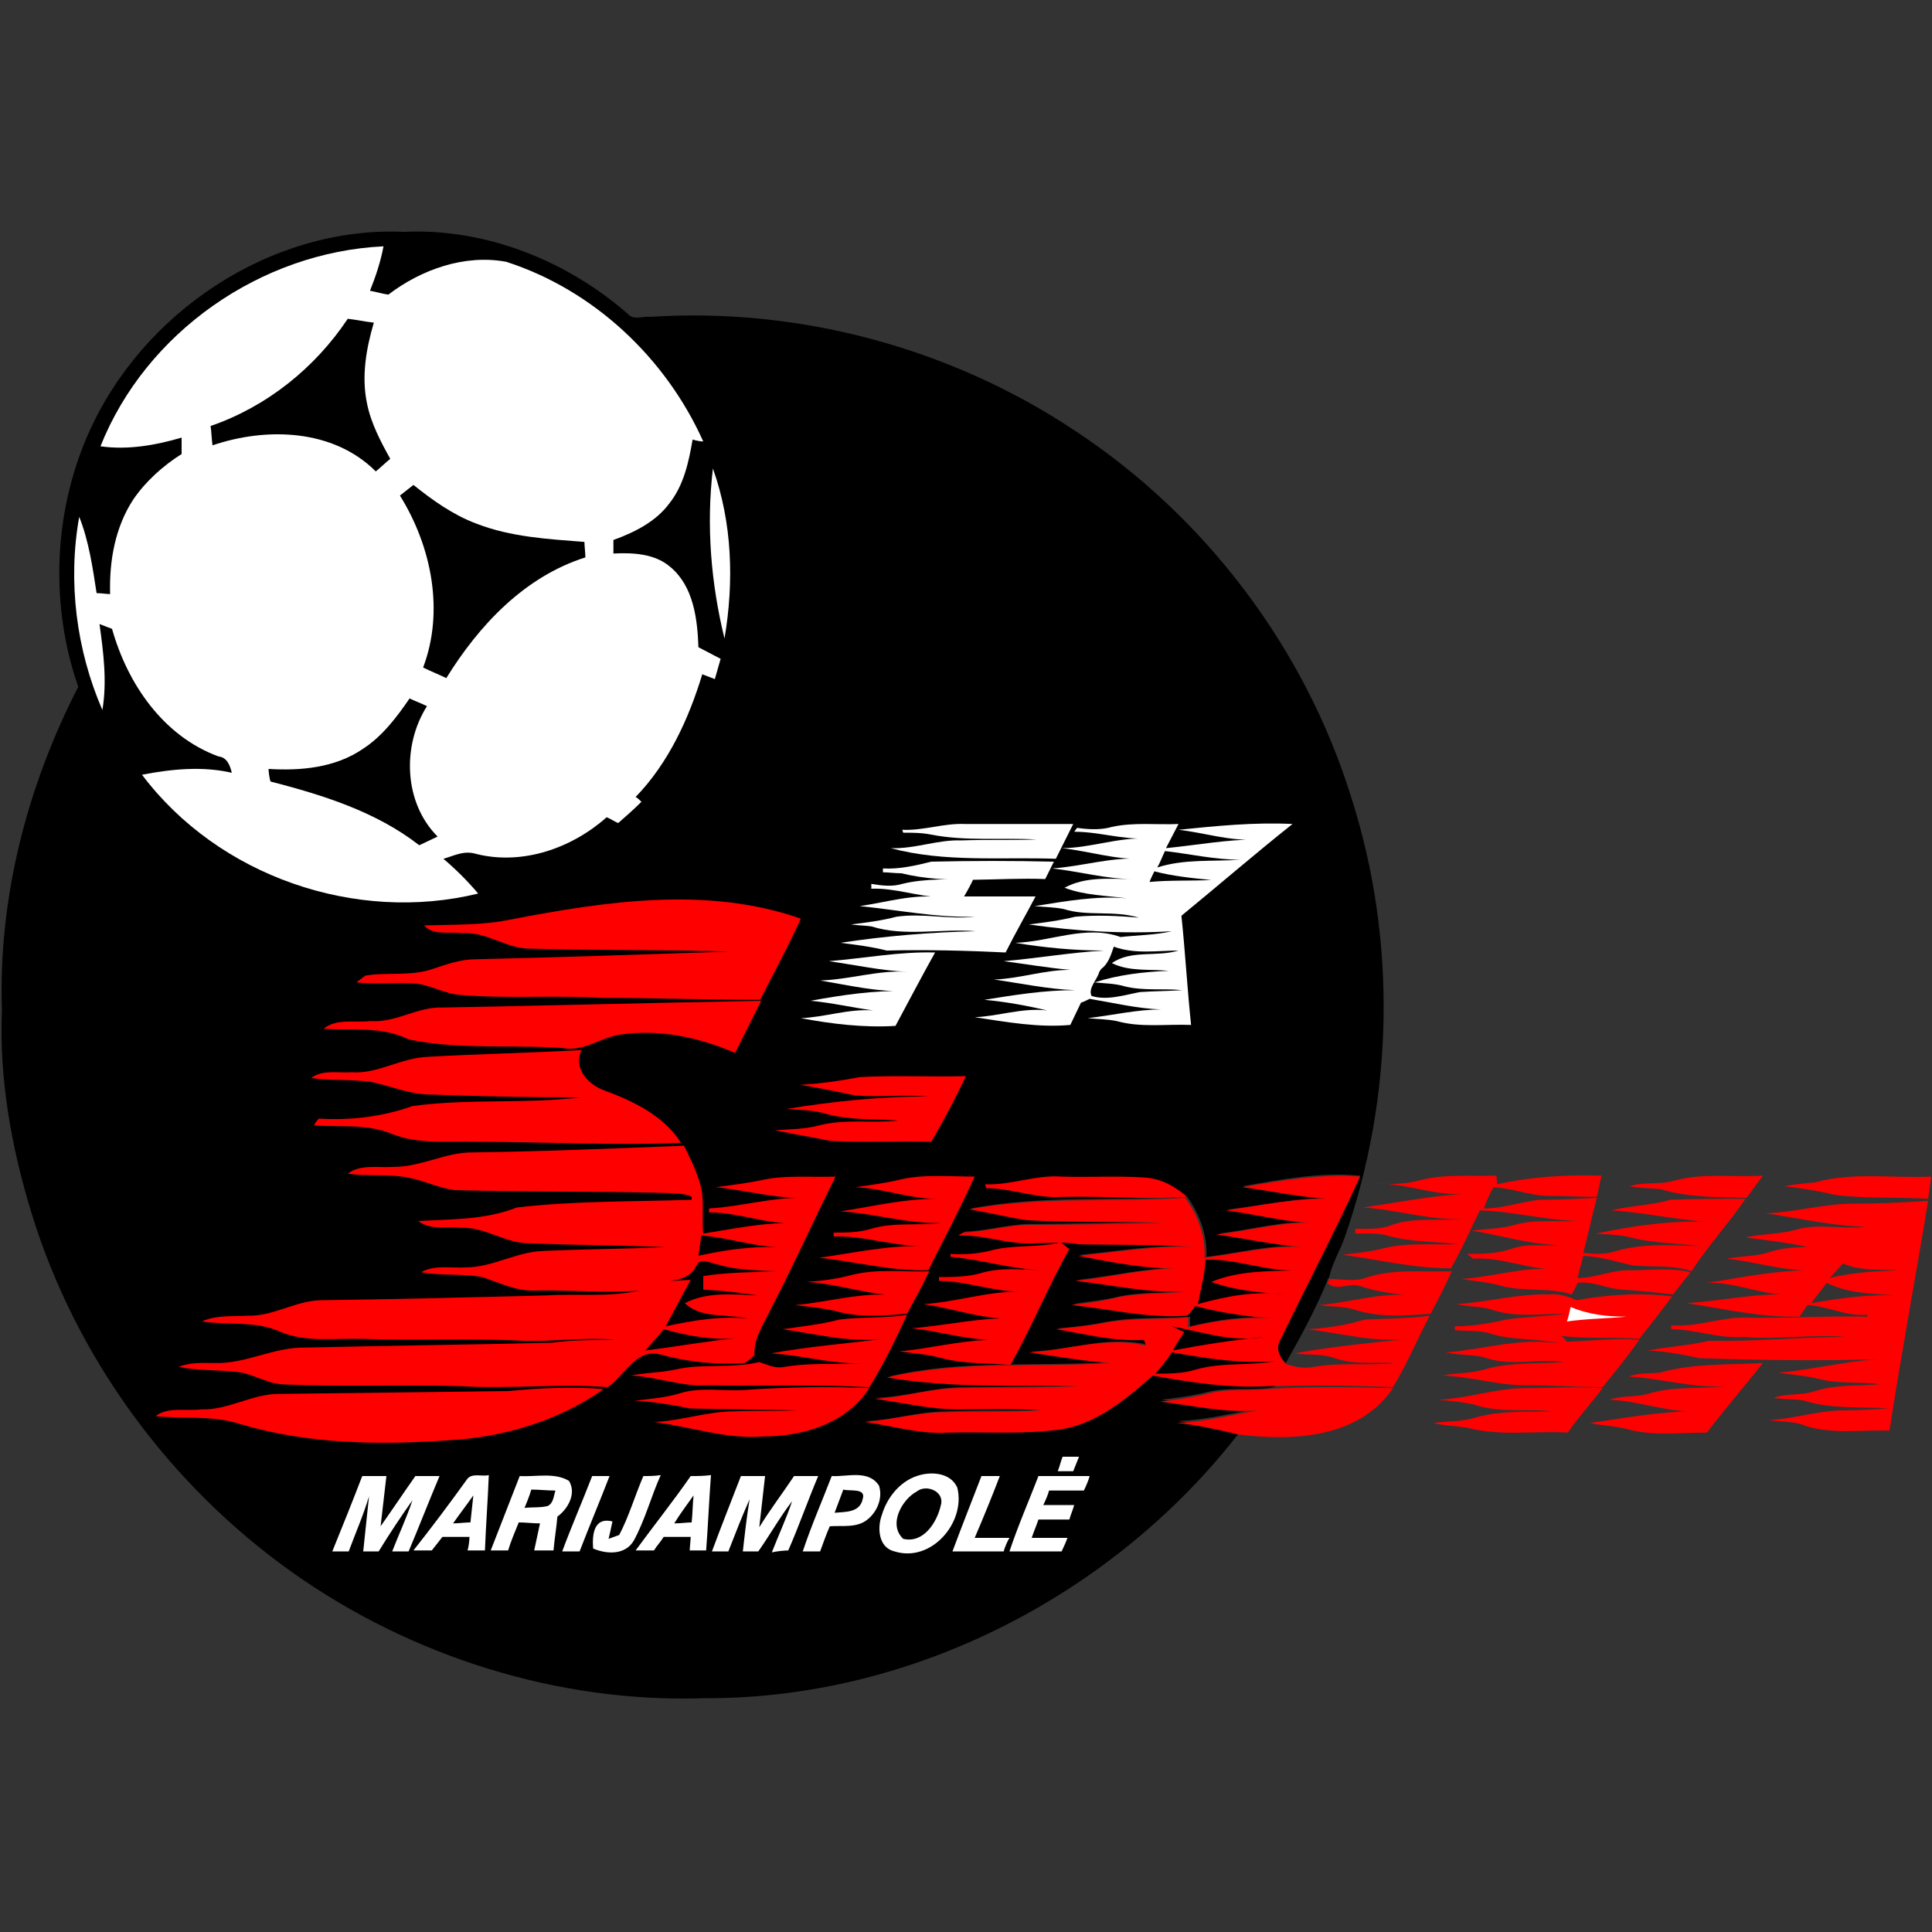 <?xml version="1.0" encoding="utf-8"?>
<!-- Generator: Adobe Illustrator 21.1.0, SVG Export Plug-In . SVG Version: 6.00 Build 0)  -->
<svg version="1.1" id="Layer_1" xmlns="http://www.w3.org/2000/svg" xmlns:xlink="http://www.w3.org/1999/xlink" x="0px" y="0px"
	 viewBox="0 0 200 200" style="enable-background:new 0 0 200 200;" xml:space="preserve">
<rect x="0" y="0" width="200" height="200" fill="#333333" stroke="none"/>
<style type="text/css">
	.st0{fill:#FFFFFF;}
	.st1{fill:#FF0000;}
</style>
<g>
	<path d="M9.1,45C14.6,32.4,28,23.4,41.8,24c8.5-0.4,16.9,3,23.2,8.5c0.6,0.7,1.6,0.2,2.3,0.3c15.4-1,31.1,3.2,44,11.8
		c13.5,8.9,23.8,22.5,28.6,38c4.7,14.7,4.4,30.9-0.7,45.5c-0.5,1.4-1.3,2.7-1.6,4.1c-0.1,0.1-0.2,0.3-0.2,0.4
		c-1.2,2.9-2.7,5.7-4.3,8.5c-0.7-0.7-1.2-1.6-0.5-2.6c2.7-5.6,5.6-11.1,8.2-16.8c-4.1-0.4-8.2,0.4-12.2,1.1c3.1,0.5,6.2,1.2,9.3,1.2
		c-3.7,0-7.2,0.8-10.8,1.2c3.2,0.4,6.3,1.3,9.5,1.3c-3.6-0.2-7,0.8-10.5,1.2c3,0.4,5.9,1.1,9,1.3c-3.5-0.2-6.8,0.7-10.2,1.1
		c0.1-2.2-0.7-4.4-2-6.2c-7.5,0.4-15-0.2-22.4,1.2c2,0.3,3.9,0.8,5.9,1.1c4.7,0.3,9.4,0.2,14.1,0.3c-4.7,0-9.4,0.2-14.1,0.2
		c-2.2,0.1-4.3,0.7-6.5,0.8c-0.1,0.1-0.4,0.2-0.5,0.3c2.7,0,5.3,1.1,8,0.8c1.5-0.1,3-0.2,4.4,0.1c4.1,0.2,8.1,0.1,12.2,0.3
		c-4.1-0.2-8.1,0.5-12.2,0.9c3.5,0.7,7.1,1.4,10.7,1.3c-3.7,0-7.3,0.9-11,1.3c3.8,0.4,7.6,1.3,11.5,1.1c-2.4,0.3-4.8,0.1-7.1,0.6
		c-1.6,0.4-3.2,0.5-4.8,0.8c4,0.5,8,1.4,12,1.1c0.2-0.3,0.6-0.8,0.8-1c2.6,0.7,5.3,1.1,8.1,1.3c-3-0.2-5.9,0.2-8.8,0.9
		c0-0.2,0-0.7,0-1c-3,0.2-6,0-9,0.6c-1.6,0.3-3.1,0.5-4.7,0.6c3,0.4,6,1.3,9.1,1.1c0.1,0.2,0.1,0.4,0.2,0.6c-4-1-8,0.6-12.1,0.7
		c2.8,0.4,5.6,0.9,8.4,1.1c-7.7,0.5-15.5-0.3-23.1,1.5c6.7,1.1,13.4,0.8,20.1,0.9c-4.2,0.2-8.5,0.1-12.7,0.2c-2.9,0.1-5.8,1-8.7,1.1
		c2.9,0.3,5.7,1.1,8.7,1.1c2.9,0,5.8-0.1,8.7,0.1c-3.4,0.2-6.8,0-10.1,0.2c-2.8,0-5.5,0.9-8.3,1c2.9,0.4,5.8,1.2,8.7,1.1
		c3.8-0.1,7.6,0.2,11.4-0.3c3.8-0.6,6.9-3.1,9.7-5.6c3.9,0.7,7.8,1.2,11.8,1.1l0.8,0.1l-0.8,0.2c-2.1,0.2-4.2-0.1-6.3,0.4
		c-1.6,0.4-3.2,0.6-4.8,0.8c3.4,0.4,6.7,1.2,10.1,0.9c-2.8,0.5-5.5,1.2-8.4,1.3c2.2,0.3,4.3,0.8,6.4,1.2
		c-13.1,16.9-34,27.6-55.4,27.5c-15.1,0.5-30.3-4.3-42.6-13c-12.7-9-22.4-22.2-27-37.1c-2.1-6.8-3.4-14-3.1-21.1
		C-0.2,93,2.8,81.4,8.1,71.1C5.2,62.8,5.5,53.2,9.1,45L9.1,45z"/>
	<path class="st0" d="M10.4,46.2C15.1,34.4,27,26.1,39.7,25.5c-0.3,1.6-0.8,3.1-1.4,4.6c0.6,0.1,1.2,0.3,1.9,0.4
		c3.4-2.6,7.9-4.2,12.2-3.4c9,2.9,16.5,9.9,20.4,18.6c-0.3,0-0.8-0.1-1.1-0.2c-0.4,2.3-0.9,4.7-2.4,6.6c-1.4,1.9-3.6,3-5.8,3.8
		c0,0.4,0,1,0,1.4c2-0.1,4.3,0,5.9,1.4c2.4,2,2.8,5.4,2.9,8.3c0.8,0.4,1.5,0.8,2.3,1.2c-0.2,0.7-0.4,1.4-0.6,2.1
		c-0.3-0.1-1-0.4-1.3-0.5c-1.4,4.6-3.5,9.2-6.9,12.7c0.2,0.1,0.5,0.4,0.6,0.5c-0.8,0.8-1.6,1.5-2.4,2.2c-0.3-0.1-0.9-0.5-1.2-0.6
		c-3.6,3.2-8.7,5-13.5,3.8C48,88,47,88.6,45.9,88.9c1.3,1.1,2.5,2.3,3.6,3.6c-12.7,3.1-26.9-1.8-34.8-12.3c3.1-0.6,6.3-0.9,9.3-0.2
		c-0.2-0.8-0.5-1.6-1.4-1.7c-5.7-2.1-9.4-7.5-11-13.2c-0.3-0.1-1-0.4-1.3-0.5c0.4,2.9,0.8,5.9,0.3,8.9c-2.7-6.2-3.6-13.3-2.4-20
		c1,2.5,1.4,5.3,1.8,7.9c0.4,0,1.1,0.1,1.4,0.1c-0.1-3.4,0.5-6.9,2.4-9.8c1.3-1.9,3.1-3.5,5-4.7c0-0.6,0-1.1,0-1.7
		C16.1,46.1,13.2,46.6,10.4,46.2L10.4,46.2z"/>
	<path d="M21.8,44.1c5.8-2,10.8-6,14.2-11.1c0.9,0.1,1.8,0.3,2.7,0.4c-0.8,2.7-1.3,5.6-0.7,8.4c0.4,2,1.4,3.9,2.4,5.7
		c-0.5,0.4-1,0.9-1.5,1.3c-4.4-4.4-11.3-4.6-16.9-2.7C21.9,45.4,21.9,44.8,21.8,44.1L21.8,44.1z"/>
	<path class="st0" d="M73.8,48.5c2,5.6,2.2,11.7,1.2,17.6C73.6,60.4,73.1,54.4,73.8,48.5L73.8,48.5z"/>
	<path d="M41.4,51.3c0.5-0.4,0.9-0.7,1.4-1.1c2,1.6,4.1,3.1,6.5,4c3.6,1.4,7.4,1.6,11.2,1.9c0,0.4,0.1,1.2,0.1,1.6
		c-6.3,2-11,7-14.4,12.5c-0.8-0.4-1.6-0.7-2.4-1.1C46,63.3,44.7,56.6,41.4,51.3L41.4,51.3z"/>
	<path d="M37.6,77.5c2-1.3,3.5-3.3,4.8-5.2c0.6,0.3,1.2,0.5,1.8,0.8c-2.6,4.1-2.4,10,1.1,13.5c-0.6,0.3-1.3,0.6-1.9,0.9
		c-4.5-3.5-10-5.2-15.4-6.6c-0.1-0.3-0.2-1-0.2-1.3C31.1,79.8,34.7,79.5,37.6,77.5L37.6,77.5z"/>
	<path class="st0" d="M93.4,85.9c2.2,0.1,4.3-0.7,6.5-0.6c3.7,0,7.4,0,11.2,0c-0.6,1.2-1.2,2.4-1.8,3.6c-5.7-0.2-11.5,0.4-17.1-1.1
		c2.5,0.1,4.9-0.9,7.3-0.8c2.6-0.1,5.2,0,7.8-0.1c-3.6-0.2-7.3,0.2-10.9-0.5c-1-0.2-1.9-0.2-2.9-0.2L93.4,85.9L93.4,85.9z"/>
	<path class="st0" d="M115.1,85.6c2.3-0.5,4.6-0.2,6.9-0.3c-0.4,0.8-0.9,1.7-1.3,2.5c3.1-0.3,6.3-0.9,9.4-0.9
		c-2.8,0.2-5.4-0.7-8.1-1c3.9-0.4,7.9-0.8,11.8-0.6c-3.9,3.1-7.6,6.3-11.5,9.5c0.4,3.8,0.6,7.5,1,11.3c-2.6-0.1-5.2,0.3-7.7-0.4
		c-1-0.2-2-0.2-3-0.3c2.6-0.3,5.1-0.9,7.6-0.9c-2.5-0.1-5-0.7-7.4-1.1c-0.2,0.1-0.6,0.3-0.9,0.4c-0.4,0.8-0.7,1.5-1.1,2.3
		c-3.3,0.3-6.6-0.3-9.9-0.8c2.5-0.1,4.9-1,7.5-0.7c-2.1-0.5-4.3-0.9-6.5-1.1c3.1-0.5,6.2-1,9.4-1c-2.8-0.1-5.6-0.7-8.4-1.1
		c2.7-0.1,5.2-1,7.9-1c-2.3-0.2-4.6-0.6-6.9-0.9c3.5-0.3,6.9-0.9,10.4-1.1c-3.1,0-6.2-0.3-9.2-0.8c3.6-0.1,7.3-1.9,10.9-0.6
		c1.8-0.2,3.6-0.2,5.3-0.6c-5,0.3-9.9,0-14.8-0.7c1.6-0.2,3.2-0.4,4.8-0.8c2.2-0.2,4.4-0.1,6.6,0.1c-2.6-0.8-5.3-0.1-7.8-0.9
		c-1-0.2-2-0.2-3-0.3c3.2-0.5,6.4-1.1,9.6-0.8c-2.2-0.3-4.4-0.3-6.5-1.1c2.2-1.2,4.7-0.9,7.1-0.9c-2.8,0-5.6-0.8-8.4-1.1
		c3.1-0.2,6.1-1.2,9.3-1c-2.8,0.1-5.5-0.8-8.3-1.1c2.9,0,5.7-1.1,8.7-1c-2.5,0.1-4.9-0.7-7.4-0.7c0.1-0.1,0.2-0.3,0.3-0.4
		C112.9,85.9,114.1,85.9,115.1,85.6L115.1,85.6z"/>
	<path d="M120.6,88.1c2.6,0.3,5.2,0.9,7.8,0.9c-2.9,0.2-5.8-0.1-8.6,0.8C120.1,89.3,120.3,88.7,120.6,88.1L120.6,88.1z"/>
	<path class="st0" d="M91.4,89.9c1.7,0.1,3.4-0.3,5-0.7c4.2-0.1,8.5-0.1,12.7,0c-0.3,0.6-0.6,1.2-0.9,1.8c-5-0.2-10,0.6-14.9-0.6
		c-0.7,0-1.3-0.1-1.9-0.1L91.4,89.9L91.4,89.9z"/>
	<path d="M119.5,90.2c1.9,0.5,3.9,0.7,5.9,0.9c-2.1,0.1-4.3,0-6.4,0.2C119.1,91,119.4,90.4,119.5,90.2L119.5,90.2z"/>
	<path class="st0" d="M93.4,91.5c2.4-0.6,4.9-0.4,7.4-0.6c-0.2,0.5-0.7,1.4-1,1.9c2.5,0,4.9,0,7.4,0c-1,1.9-2.1,3.8-3.1,5.8
		c-4.1-0.2-8.2-0.3-12.3-0.2c-1.6-0.4-3.2-0.6-4.8-0.8c4.6-0.7,9.3-1.1,14-1.2c-3.6-0.3-7.3,0.6-10.8-0.5c-0.7-0.1-1.4-0.1-2.1-0.2
		c1.6-0.2,3.2-0.4,4.7-0.8c2.7-0.4,5.4,0.3,8.1,0c-4,0.1-7.9-0.7-11.9-1.1c2.8-0.4,5.6-1.3,8.4-0.9c-2.4-0.1-4.8-1-7.2-0.9v-0.5
		C91.4,91.7,92.4,91.8,93.4,91.5L93.4,91.5z"/>
	<path class="st1" d="M52.8,95.2c9.9-1.9,20.4-3.5,30.1-0.1c-1.3,2.9-2.8,5.6-4.2,8.4c-5.5,0-10.9-0.2-16.4-0.2
		c-4.9-0.3-9.7,0.1-14.6-0.3c-1.7-0.1-3.2-1.1-4.9-1.2c-2-0.1-3.9,0.1-5.9-0.1c0.2-0.2,0.7-0.5,0.9-0.7c2.3-0.4,4.7,0.1,7-0.7
		c1.5-0.5,2.9-1,4.5-1c8.7-0.2,17.4-0.5,26.2-0.8c-6.9-0.2-13.8-0.1-20.7-0.3c-2.4,0-4.5-1.8-7-1.6c-1.3-0.2-2.9,0.3-3.9-0.8
		C46.9,95.7,49.9,95.8,52.8,95.2L52.8,95.2z"/>
	<path d="M115.3,98c2.2,0.8,4.5,0.4,6.7,0.4c-2.3,0.7-4.9-0.1-6.9,1.3c1.8,0.9,3.9,0.6,5.9,0.8c-2.6,0.1-5.2,0.4-7.7,1.2
		c1,0.1,2.1,0.1,3.1,0.4c2,0.5,4,0.2,6,0.4c-1.5,0.1-3,0.1-4.4,0.2c-1.6,0.3-3.4,0.9-5,0.4c-0.4-0.8,0.6-1.7,0.8-2.5l0.2-0.3
		C114.7,99.8,115,98.9,115.3,98L115.3,98z"/>
	<path class="st0" d="M85.8,99.5c3.7-0.3,7.3-1,11-0.9c-1.4,2.5-2.7,5-4.1,7.6c-3.3,0.2-6.6-0.2-9.8-0.8c2.5-0.1,5-1,7.5-0.8
		c-2.2-0.3-4.3-0.8-6.5-1c3.3-0.6,6.6-1.1,10-1c-3.1,0.1-6-0.6-9-1.1c3.1-0.1,6-1.1,9.1-0.9C91.3,100.5,88.6,99.9,85.8,99.5
		L85.8,99.5z"/>
	<path class="st1" d="M45.8,104.3c11-0.2,22-0.5,33-0.7c-0.9,1.8-1.8,3.6-2.7,5.4c-3.7-1.6-7.8-2.5-11.9-1.9c-2,0.3-3.8,1.8-5.9,1.4
		c-5.3-0.4-10.8,0.2-16-0.9c-2.8-1.4-5.9-0.9-8.8-1.1c1.3-1.1,3.2-0.6,4.8-0.8C41,105.9,43.2,104.2,45.8,104.3L45.8,104.3z"/>
	<path class="st1" d="M44.3,109.4c5.3-0.3,10.6-0.4,15.9-0.7c-0.9,1.9,0.7,3.6,2.4,4.2c3,1.1,6.1,2.6,7.9,5.4
		c-7,0.3-14.1-0.1-21.1-0.1c-2.9-0.1-6,0.3-8.8-0.8c-2.6-1.1-5.4-0.7-8.1-0.9c0.1-0.2,0.3-0.5,0.5-0.7c3.3,0.2,6.6-0.2,9.7-1.3
		c5.8-0.8,11.6-0.2,17.4-0.9c-5.2,0-10.4-0.1-15.6-0.3c-2.1,0-4.1-0.9-6.1-1.3c-2-0.3-4.1-0.1-6.2-0.4c1.2-0.9,2.8-0.5,4.2-0.6
		C39.1,111.2,41.5,109.5,44.3,109.4L44.3,109.4z"/>
	<path class="st1" d="M89,111.5c3.7-0.2,7.3,0,11-0.1c-1.1,2.3-2.3,4.6-3.6,6.8c-3.5-0.1-7,0.1-10.5-0.1c-1.9-0.4-3.8-0.7-5.7-1.1
		c1.5-0.1,3.1-0.1,4.6-0.5c2.7-0.7,5.5-0.2,8.2-0.5c-2.5-0.2-5,0-7.5-0.7c-1.3-0.4-2.7-0.4-4.1-0.5c4.9-0.8,9.8-1.3,14.7-1.3
		c-2.5-0.2-5.1,0.1-7.6-0.1c-1.9-0.4-3.8-0.8-5.7-1.1C84.8,112.2,86.9,111.9,89,111.5L89,111.5z"/>
	<path class="st1" d="M48.8,119.3c7.3-0.1,14.6-0.4,22-0.7c0.6,1.2,1.2,2.4,1.6,3.7c0.6,1.7,0.2,3.6,0.4,5.4
		c3.2-0.5,6.4-1.2,9.7-1.1c-3.1,0.2-6-1.1-9.1-1.1c0-0.1,0-0.3,0-0.4c3.4-0.2,6.6-1.2,10-1.1c-3.1,0.1-6.2-0.8-9.3-1.1
		c1.5-0.2,3.1-0.4,4.6-0.7c2.5-0.6,5.2-0.3,7.8-0.4c-2.3,4.6-4.4,9.3-6.8,13.9c-0.7,1.5-1.7,2.9-1.6,4.6c-0.3,0.3-0.6,0.5-1,0.8
		c-3,0.2-5.9-0.1-8.8-0.9c-2.5-0.6-3.6,2.2-5.4,3.4c-5-0.4-10,0.2-15.1-0.1c-6.2-0.2-12.4,0.1-18.6-0.2c-1.7-0.1-3.2-1.2-4.9-1.3
		c-1.9-0.2-3.9-0.1-5.8-0.5c1.2-0.5,2.5-0.4,3.7-0.4c3.3,0.1,6.2-1.7,9.5-1.6c8.5-0.2,16.9-0.3,25.4-0.5c2.2-0.3,4.5-0.3,6.7-0.3
		c-3.2-0.3-6.4,0.2-9.7,0.1c-5.5-0.3-11,0-16.5-0.2c-2.9-0.1-5.8,0.4-8.5-0.7c-2.6-1.2-5.5-0.7-8.2-1.1c1.5-0.7,3.2-0.5,4.7-0.6
		c2.6,0.1,4.9-1.5,7.5-1.6c7.8-0.1,15.6-0.3,23.5-0.5c3.2-0.2,6.4,0.2,9.6-0.5c-3.7,0.3-7.3-0.1-11,0c-1.9,0-3.5-0.8-5.3-1.4
		c-2.1-0.4-4.2-0.1-6.3-0.5c1.4-0.8,3.1-0.4,4.6-0.5c2.8,0,5.2-1.6,8-1.7c4.2-0.2,8.4-0.2,12.6-0.4c-4.7-0.2-9.4-0.2-14.1-0.4
		c-2.4,0-4.5-1.7-7-1.6c-1.5-0.2-3.1,0.3-4.4-0.7c3.4-0.2,6.9-0.1,10.2-1.4c6-0.7,12.1-0.6,18.1-0.8c0-0.1,0-0.2,0-0.3
		c-0.7-0.4-1.6-0.3-2.4-0.4c-7.4-0.2-14.7-0.1-22.1-0.3c-1.7-0.2-3.2-1-4.9-1.3c-2-0.4-4.1-0.1-6.2-0.4c1.3-1,3.1-0.6,4.7-0.7
		C43.6,120.8,46.1,119.3,48.8,119.3L48.8,119.3z"/>
	<path class="st1" d="M92.8,122.2c2.6-0.7,5.4-0.4,8.1-0.4c-1.5,3.3-3.2,6.5-4.8,9.7c-3.8,0.1-7.6-0.9-11.3-1.3
		c3.6-0.5,7.1-1.3,10.7-1.2c-3.1,0-6.1-1.1-9.2-1c0-0.1,0-0.3,0-0.4c1.3,0,2.6,0,3.9-0.4c2.3-0.7,4.8-0.3,7.2-0.6
		c-3.5,0.1-6.9-1-10.4-1.2c3.3-0.5,6.5-1.3,9.9-1.3c-2.8,0-5.5-1.1-8.4-1.2C90,122.7,91.4,122.5,92.8,122.2L92.8,122.2z"/>
	<path class="st1" d="M102,122.6c2.7,0.1,5.2-1,7.9-0.8c2.9,0.1,5.7-0.1,8.6,0.1c1.7,0.1,3.1,0.9,4.4,2c-4.3,0.3-8.6-0.1-12.9,0
		c-2.7,0.2-5.3-0.9-7.9-0.9C102,122.8,102,122.6,102,122.6L102,122.6z"/>
	<path class="st1" d="M128.6,122.9c4-0.7,8.1-1.4,12.2-1.1c-2.6,5.7-5.5,11.2-8.2,16.8c-0.6,0.9-0.2,1.8,0.5,2.6
		c0.9,0.3,1.9,0.5,2.9,0.3c2.8-0.5,5.6-0.1,8.4-0.4c-2.1-0.1-4.2,0.2-6.2-0.5c-1.4-0.5-2.8-0.3-4.2-0.5c3.9-0.7,7.9-1.1,11.8-1.5
		c-3.6,0.4-7-0.6-10.5-1c2-0.1,4-0.4,6-1c2.2-0.1,4.5-0.1,6.7-0.4c-1.3,2.5-2.4,5.1-3.8,7.4c-4.4-0.2-8.7-0.2-13.1-0.1
		c-4,0.2-7.9-0.4-11.8-1.1c-2.8,2.5-5.9,5.1-9.7,5.6c-3.8,0.5-7.6,0.2-11.4,0.3c-3,0.2-5.8-0.7-8.7-1.1c2.8-0.2,5.5-1,8.3-1
		c3.4-0.1,6.8,0,10.1-0.2c-2.9-0.2-5.8-0.1-8.7-0.1c-2.9,0-5.8-0.7-8.7-1.1c2.9-0.1,5.8-1.1,8.7-1.1c4.2-0.1,8.5,0,12.7-0.2
		c-6.7-0.1-13.5,0.2-20.1-0.9c7.6-1.8,15.4-1,23.1-1.5c-2.8-0.2-5.6-0.7-8.4-1.1c4-0.2,8-1.7,12.1-0.7c0-0.2-0.1-0.4-0.2-0.6
		c-3.1,0.2-6-0.6-9.1-1.1c1.6-0.2,3.1-0.3,4.7-0.6c3-0.6,6-0.4,9-0.6c0,0.2,0,0.7,0,1c2.9-0.7,5.9-1.1,8.8-0.9
		c-2.7-0.2-5.4-0.6-8.1-1.3c-0.2,0.3-0.6,0.8-0.8,1c-4.1,0.3-8-0.7-12-1.1c1.6-0.2,3.2-0.4,4.8-0.8c2.4-0.5,4.8-0.3,7.1-0.6
		c-3.9,0.2-7.7-0.7-11.5-1.1c3.7-0.4,7.3-1.3,11-1.3c-3.6,0.1-7.1-0.6-10.7-1.3c4.1-0.4,8.1-1.1,12.2-0.9c-4.1-0.3-8.1-0.2-12.2-0.3
		c-1.5-0.3-3-0.1-4.4-0.1c-2.7,0.2-5.3-0.9-8-0.8c0.1-0.1,0.4-0.2,0.5-0.3c2.2-0.1,4.3-0.7,6.5-0.8c4.7,0,9.4-0.1,14.1-0.2
		c-4.7-0.2-9.4,0-14.1-0.3c-2-0.3-3.9-0.8-5.9-1.1c7.4-1.4,15-0.7,22.4-1.2c1.3,1.8,2.1,3.9,2,6.2c3.4-0.4,6.7-1.3,10.2-1.1
		c-3-0.2-6-0.9-9-1.3c3.5-0.4,6.9-1.4,10.5-1.2c-3.2,0-6.3-0.9-9.5-1.3c3.6-0.5,7.2-1.3,10.8-1.2C134.8,124,131.7,123.3,128.6,122.9
		L128.6,122.9z"/>
	<path class="st1" d="M146.9,122.2c2.6-0.7,5.4-0.4,8-0.5l0.1,0.9c3.5-0.8,7.2-1,10.8-0.9c-0.2,0.7-0.3,1.5-0.5,2.2
		c-1.6,0-3.3-0.1-4.9-0.1c-2,0-3.8-0.8-5.8-0.9c-0.4,0.7-0.7,1.4-1,2.2c2,0,3.9-0.7,5.8-0.9c2,0,4-0.1,5.9-0.2
		c-0.5,1.9-0.9,3.8-1.4,5.7c1.1,0.1,2.3,0.2,3.4-0.2c2.8-0.8,5.8-0.6,8.7-0.5c-2.4-0.3-4.9-0.3-7.2-0.9c-1.2-0.3-2.4-0.3-3.6-0.4
		c3.9-0.8,7.8-1.4,11.8-1.2c-3.4-0.2-6.8-1-10.2-1.2c2-0.5,4.1-0.5,6.1-1.1c2.6-0.1,5.2-0.1,7.8-0.1c-1.8,2.6-3.9,4.9-5.6,7.5
		c-2-0.7-4.1-0.4-6.1-0.6c-1.7-0.4-3.3-0.9-5.1-1c-0.2,0.8-0.4,1.5-0.6,2.3c1.9,0,3.7-0.9,5.6-0.8c2,0,4.1-0.3,6.1,0.2
		c-0.6,0.8-1.2,1.5-1.8,2.3c-1.8-0.2-3.5-0.4-5.3-0.5c-1.6-0.1-3-0.9-4.6-0.7c-0.1,0.3-0.4,0.9-0.6,1.2c-2.5-0.8-5.2-0.2-7.7-1
		c-1.2-0.3-2.5-0.4-3.7-0.6c3.2-0.2,6.4-1.3,9.7-1c-2.9,0-5.6-1.3-8.5-1.1c-0.1-0.1-0.4-0.3-0.6-0.5c1.5,0,3,0,4.5-0.5
		c1.6-0.6,3.3-0.3,5-0.4c-3.1-0.1-6-1-9-1.5c1.5-0.2,3-0.2,4.4-0.6c2.1-0.6,4.3-0.3,6.5-0.4c-3.4-0.1-6.7-1-10.1-1.1
		c-1,2-1.9,4.1-3,6c-3.8,0-7.5-0.9-11.2-1.4c1.4-0.2,2.9-0.3,4.3-0.7c2.5-0.6,5.1-0.3,7.6-0.4c-2.4-0.3-4.9-0.2-7.3-0.9
		c-1.1-0.3-2.2-0.2-3.3-0.2c0-0.1,0-0.3,0-0.5c1.3,0,2.6,0.1,3.8-0.4c2.3-0.8,4.8-0.4,7.2-0.6c-3.5,0.1-6.8-1-10.2-1.2
		c3.5-0.5,6.9-1.2,10.5-1.4c-3.1,0.2-6-1.1-9.2-1.1C144,122.6,145.5,122.6,146.9,122.2L146.9,122.2z"/>
	<path class="st1" d="M173.4,122.2c3-0.8,6.1-0.3,9.1-0.5c-0.6,0.8-1.1,1.5-1.7,2.3c-3-0.1-6,0-8.9-0.9c-1.1-0.1-2.1-0.1-3.2-0.3
		C170.2,122.3,171.8,122.7,173.4,122.2L173.4,122.2z"/>
	<path class="st1" d="M187.9,122.4c3.9-1.1,8-0.4,12-0.6v0.2c-0.1,0.7-0.2,1.4-0.3,2.1c-3.2-0.2-6.4,0-9.6-0.4
		c-1.7-0.4-3.5-0.7-5.3-0.9C185.7,122.6,186.8,122.5,187.9,122.4L187.9,122.4z"/>
	<path d="M72.3,130c0.1-0.7,0.2-1.4,0.3-2.1c2.7,0.2,5.2,1.1,7.9,1.2C77.7,129,75,129.4,72.3,130L72.3,130z"/>
	<path class="st1" d="M102.4,129.5c2.4-0.7,5-0.3,7.4-0.9c0.3,0.2,0.6,0.5,0.9,0.7c-2.2,3.9-3.9,8.1-6.1,12
		c-2.4-0.2-4.8-0.1-7.1-0.7c-1.4-0.4-2.9-0.5-4.4-0.7c3.1-0.3,6.2-1.1,9.3-1.2c-2.7-0.1-5.3-0.9-8-1.2c3.7-0.3,7.3-1.2,11-1
		c-3.4,0.2-6.5-1-9.8-1.5c3.3-0.2,6.5-1.3,9.9-1.3c-2.8,0-5.5-1.1-8.3-1.1v-0.4c1.4,0,2.9,0,4.3-0.4c2-0.6,4.1-0.4,6.1-0.3
		c-3.1-0.2-6.1-1.1-9.2-1.4v-0.3C99.7,129.9,101.1,129.8,102.4,129.5L102.4,129.5z"/>
	<path d="M72.1,131c0.4-0.9,1.5-0.2,2.2-0.1c2,0.6,4,0.6,6.1,0.7c-2.5,0.1-5.1,0.1-7.6,0.5c0,0.5,0,1,0,1.4c1.9,0.1,3.7,0.3,5.6,0.6
		c-2.5-0.1-5.2-0.4-7.5,0.8c1.6,1.6,4.3,1.1,6.5,1.6c-2.9-0.3-5.7,0.2-8.5,0.8c0.9-1.6,1.7-3.2,2.6-4.8c-0.7,0-1.5,0.1-2.2,0.1
		C70.5,132.5,71.6,132.1,72.1,131L72.1,131z"/>
	<path d="M124.8,130.4c3.3-0.1,6.4,1.3,9.7,1.1c-3.1,0.1-6.2,0-9.1,1.2c2.4,0.9,5,1.1,7.6,1.3c-3.1-0.4-6.1,0.2-9,1
		C124.3,133.5,124.7,132,124.8,130.4L124.8,130.4z"/>
	<path class="st1" d="M88.1,132c2.7-0.7,5.4-0.3,8.1-0.4c-0.7,1.5-1.5,2.9-2.3,4.4c-2.4,0.2-4.8,0.4-7.1-0.2c-1.5-0.4-3-0.5-4.5-0.7
		c3.5-0.3,6.9-1.4,10.5-1c-3.1-0.1-6.1-1.2-9.3-1.4C85.1,132.6,86.6,132.4,88.1,132L88.1,132z"/>
	<path class="st1" d="M141.3,132.3c2.9-1,6-0.6,9-0.7c-0.7,1.5-1.4,2.9-2.2,4.4c-2.6,0.2-5.3,0.4-7.8-0.4c-1.2-0.4-2.5-0.3-3.7-0.5
		c3.5-0.3,6.8-1.5,10.3-0.9c-2.1-0.2-4.2-0.4-6.2-1.1c-1.1-0.3-2.4,0.6-3.3-0.3c0.1-0.1,0.2-0.3,0.2-0.4
		C138.9,132.4,140.2,132.7,141.3,132.3L141.3,132.3z"/>
	<path class="st1" d="M150.8,135c3.2-0.2,6.4-1.1,9.6-1c1-0.1,1.9,0.2,2.8,0.6c3.3-0.6,6.6-0.8,9.9-0.4c-1.1,1.5-2.3,3-3.4,4.4
		c-2.7-0.2-5.4,0-8.1-0.3c0.2,0.1,0.5,0.4,0.6,0.6c2.5-0.1,5-0.4,7.5-0.2c-1.2,1.7-2.5,3.3-3.8,4.9c-2.5,0-5-0.2-7.5-0.2
		c-3.1,0.1-6-0.9-9.1-1c1.5-0.3,3.1-0.2,4.6-0.7c2.6-0.7,5.3-0.5,8-0.7c-2.8-0.4-5.6,0.5-8.3-0.5c-1.3-0.3-2.6-0.2-3.9-0.5
		c3.9-0.3,7.8-1.6,11.8-0.9c-2.4-0.6-5-0.3-7.4-1.1c-1.1-0.3-2.3-0.2-3.5-0.3v-0.4c1.8,0,3.6-0.3,5.3-0.7c2-0.3,4.1-0.3,6.1-0.6
		c-2.5,0-5.1,0.4-7.5-0.4C153.3,135.2,152,135.3,150.8,135L150.8,135z"/>
	<path class="st0" d="M162.6,135.3c1.9,0.8,3.8,1,5.8,1c-2.1,0.2-4.1,0.2-6.2,0.5C162.4,136.3,162.5,135.6,162.6,135.3L162.6,135.3z
		"/>
	<path class="st1" d="M86.9,136.6c2.3-0.3,4.7-0.1,7-0.5c-1.2,2.6-2.4,5.1-3.9,7.5c-5.6-0.3-11.1-0.1-16.7-0.2c-2.7,0.2-5.3-0.9-8-1
		c1.5-0.3,3-0.3,4.5-0.6c2.9-0.7,5.9-0.1,8.8-0.8c0.9,0.3,1.7,0.7,2.6,0.5c3-0.5,6.1-0.2,9.1-0.4c-3.6,0.3-7-0.8-10.5-1
		c3.8-0.7,7.7-1,11.6-1.5c-3.5,0.4-6.9-0.5-10.4-1C83.1,137.3,85,137.1,86.9,136.6L86.9,136.6z"/>
	<path d="M67.5,137.4C67.7,137.7,67.7,137.7,67.5,137.4L67.5,137.4z"/>
	<path d="M121.3,137.3c3.2,0.6,6.3,1.7,9.6,1.1c-3.2,0.3-6.3,0.8-9.5,1.4c0.4-0.7,0.8-1.3,1.2-1.9
		C122.4,137.8,121.7,137.5,121.3,137.3L121.3,137.3z"/>
	<path d="M68.7,137.6c2.5,0.7,5.2,1.2,7.8,0.9c-3.2,0.3-6.4,0.9-9.7,1.3C67.4,139.1,68.1,138.4,68.7,137.6L68.7,137.6z"/>
	<path d="M119.6,142.2c0.6-0.7,1.2-1.4,1.7-2.2c3.5,0.6,7.1,1.2,10.7,0.9c-2.7,0.5-5.6,0.1-8.3,0.9
		C122.4,142.2,121,142.2,119.6,142.2L119.6,142.2z"/>
	<path class="st1" d="M191.9,124.6c-3.1,0-6.1,0.9-9.1,1c3.4,0.5,6.8,1.3,10.3,1.4c-2.4,0.3-4.8-0.4-7.2,0.3
		c-1.7,0.5-3.5,0.4-5.2,0.8c2.1,0.3,4.3,0.5,6.4,1c-1.3,0-2.6,0.1-3.9,0.5c-1.4,0.5-3,0.4-4.4,0.7c2.7,0.3,5.3,1.1,7.9,1.2
		c-3.4,0.1-6.7,0.8-10,1.3c2.6-0.1,5.1,1,7.6,1.2c-3.3,0-6.4,0.7-9.7,0.9c3.9,0.6,7.7,1.5,11.7,1.4c0.2-0.3,0.6-0.9,0.8-1.2
		c2.1,0.1,4,1.2,6.2,1c0,0.1,0,0.2,0,0.2c-4.3-0.1-8.5,0.2-12.8,0.1c-2.5,0-4.9,1-7.5,0.8v0.4c2.5,0,4.9,1,7.5,0.8
		c3.5,0.3,7.1-0.3,10.6,0c-4.7,0-9.4,0.5-14.2,0.4c-2.1,0.5-4.2,0.6-6.3,1c1.8,0.1,3.6,0.4,5.3,0.8c6.2,0.2,12.4,0.3,18.6,0.1
		c-3.5,0.2-6.9,1.1-10.4,1.4c1.3,0.2,2.7,0.3,4,0.6c2.1,0.6,4.3,0.3,6.5,0.6c-2.2,0.2-4.5,0-6.7,0.7c-1.4,0.5-2.9,0.2-4.3,0.7
		c1.1,0.2,2.2,0.1,3.2,0.3c2.8,0.9,5.8,0.6,8.7,0.8c-1.5,0.1-3.1,0.2-4.6,0.2c-2.7,0-5.2,0.9-7.8,1c1.3,0.2,2.6,0.1,3.8,0.6
		c2.8,0.9,5.8,0.4,8.7,0.5c1.2-7.9,2.7-15.8,4-23.8C197,124.5,194.4,124.6,191.9,124.6z M187.5,134.9c0.5-0.7,1.1-1.4,1.6-2.1
		c2.2,1.1,4.6,1.1,7,1.3C193.2,134,190.4,134.4,187.5,134.9z M189.4,132.3c0.5-0.5,0.9-1,1.4-1.5c1.8,0.8,3.8,0.6,5.7,0.7
		C194.2,131.6,191.8,131.7,189.4,132.3z"/>
	<path class="st1" d="M168.6,142.5c3.4,0.2,6.6,1.2,10,1c-2.6,0.3-5.2,0-7.7,0.7c-1.4,0.5-2.9,0.2-4.3,0.7c3,0.1,5.9,1.3,8.9,1.2
		c-3.7,0-7.3,0.7-10.9,1.2c1.2,0.3,2.5,0.3,3.7,0.6c2.7,0.8,5.6,0.4,8.4,0.4c1.9-2.5,3.9-4.8,5.8-7.2c-3.6,0.2-7.2,0-10.7,1
		C170.7,142.2,169.6,142.1,168.6,142.5z"/>
	<path class="st1" d="M52.6,144c3.3-0.3,6.6-0.5,9.9-0.2c-4.7,3.3-10.4,5-16.1,5.3c-7.2,0.5-14.6,0.4-21.6-1.7
		c-2.8-0.9-5.8-0.5-8.7-0.8c1.3-1,3.1-0.5,4.7-0.7c2.8,0.1,5.3-1.6,8-1.6C36.7,144.2,44.7,144.1,52.6,144L52.6,144z"/>
	<path class="st1" d="M76.9,143.9c4.4-0.3,8.7-0.4,13.1-0.2c-2.4,3.7-6.9,5-11,5c-3.9,0.3-7.5-1-11.3-1.5c2.8-0.1,5.5-1.1,8.3-1.1
		c2.2-0.1,4.4,0,6.5-0.1c-3.7-0.1-7.4-0.1-11.1-0.2c-1.9-0.4-3.8-0.7-5.7-0.8c1.6-0.2,3.2-0.3,4.8-0.8
		C72.5,143.6,74.7,144,76.9,143.9L76.9,143.9z"/>
	<path class="st1" d="M131.2,143.8c4.3-0.3,8.7-0.2,13-0.1c-3.5,5.2-10.4,5.5-16,4.8c-2.1-0.5-4.3-1-6.4-1.2
		c2.8-0.1,5.6-0.8,8.4-1.3c-3.4,0.3-6.7-0.5-10.1-0.9c1.6-0.2,3.2-0.4,4.8-0.8C127,143.7,129.1,144,131.2,143.8L131.2,143.8z"/>
	<path class="st1" d="M148.8,144.9c3.1-0.1,6-1.2,9.1-1.2c2.7,0,5.3-0.2,8,0c-1.2,1.6-2.5,3-3.6,4.6c-3.5-0.2-7,0.4-10.4-0.5
		c-1.2-0.2-2.4-0.2-3.5-0.5c1.5-0.2,3-0.1,4.5-0.6c2.5-0.7,5.2-0.5,7.8-0.6c-2.7-0.3-5.5,0.2-8.1-0.7
		C151.2,145.1,150,145,148.8,144.9L148.8,144.9z"/>
	<path class="st0" d="M110,150.8c0.6,0,1.2,0,1.7,0c-0.2,0.5-0.4,1-0.6,1.5c-0.5,0-1.1,0-1.6,0C109.7,151.8,109.8,151.3,110,150.8
		L110,150.8z"/>
	<path class="st0" d="M37.5,152.8c0.8,0,1.6,0,2.5,0c-0.2,1.7-0.4,3.5-0.6,5.2c1.2-1.7,2.4-3.5,3.6-5.2c0.8,0,1.7,0,2.5,0
		c-1.1,2.6-2.1,5.2-3.2,7.8c-0.4,0-1.2,0-1.7,0c0.7-1.8,1.5-3.5,2.1-5.3c-1.2,1.7-2.4,3.5-3.5,5.3c-0.4,0-1.2,0-1.6,0
		c0.2-1.9,0.4-3.8,0.6-5.7c-0.6,2-1.4,3.8-2.1,5.7c-0.4,0-1.3,0-1.7,0C35.5,157.9,36.5,155.4,37.5,152.8L37.5,152.8z"/>
	<path class="st0" d="M48.3,153.2c0.5-0.8,1.6-0.3,2.3-0.5c-0.1,2.6-0.3,5.2-0.4,7.8c-0.6,0-1.2,0-1.8,0c0.1-0.3,0.2-1,0.2-1.4
		c-0.9,0-1.8,0-2.8,0c-0.4,0.5-0.7,0.9-1.1,1.4c-0.5,0-1.4,0-1.9,0C44.7,158.1,46.5,155.7,48.3,153.2L48.3,153.2z"/>
	<path class="st0" d="M53.8,152.8c1.7,0.1,3.6-0.4,5.1,0.5c0.8,1.3-0.1,2.9-1.2,3.7c-0.1,1.2-0.3,2.3-0.4,3.5c-0.7,0-1.3,0-2,0
		c0.2-0.9,0.4-1.9,0.6-2.8c-0.7,0-1.5-0.1-2.2-0.1c-0.4,1-0.8,1.9-1.1,2.9c-0.4,0-1.3,0-1.8,0C51.8,157.9,52.8,155.4,53.8,152.8
		L53.8,152.8z"/>
	<path class="st0" d="M61.3,152.8c0.4,0,1.3,0,1.8,0c-1,2.6-2.1,5.2-3.1,7.8c-0.4,0-1.4,0-1.8,0C59.2,157.9,60.3,155.4,61.3,152.8
		L61.3,152.8z"/>
	<path class="st0" d="M66.6,152.8c0.6,0,1.2,0,1.8-0.1c-1,2.2-1.6,4.6-2.8,6.8c-0.9,1.5-2.8,1.4-4.2,0.8c-0.1-1.3,0-3.3,2-2.8
		c-0.1,0.5-0.3,1.4-0.4,1.8c0.3-0.1,0.8-0.3,1.1-0.4C65.1,157,65.7,154.9,66.6,152.8L66.6,152.8z"/>
	<path class="st0" d="M71.5,152.8c0.7,0,1.4,0,2.1-0.1c-0.2,2.6-0.3,5.2-0.5,7.8c-0.6,0-1.1,0-1.7,0c0-0.3,0.1-1.1,0.1-1.4
		c-0.9,0-1.8,0-2.8,0c-0.3,0.5-0.7,0.9-1,1.4c-0.5,0-1.5,0-1.9,0C67.7,157.9,69.7,155.4,71.5,152.8L71.5,152.8z"/>
	<path class="st0" d="M76.7,152.8c0.8,0,1.6,0,2.5,0c-0.2,1.8-0.4,3.5-0.6,5.3c1.1-1.8,2.4-3.5,3.6-5.3c0.8,0,1.7,0,2.5,0
		c-1.1,2.6-2,5.2-3.1,7.7c-0.4,0-1.3,0.1-1.7,0.2c0.7-1.8,1.5-3.5,2.1-5.3c-1.3,1.7-2.3,3.5-3.5,5.2c-0.4,0-1.2,0-1.6,0
		c0.2-1.8,0.4-3.6,0.7-5.4c-0.8,1.8-1.5,3.6-2.2,5.4c-0.4,0-1.3,0-1.7,0C74.7,157.9,75.7,155.4,76.7,152.8L76.7,152.8z"/>
	<path class="st0" d="M86.1,152.8c1.6,0.1,3.8-0.7,4.9,1c0.4,1.3-0.2,2.7-1.2,3.5c-1.1,0.9-2.6,0.6-3.9,0.7c-0.4,0.9-0.7,1.8-1,2.6
		c-0.4,0-1.3,0-1.8,0C84,157.9,85.1,155.4,86.1,152.8L86.1,152.8z"/>
	<path class="st0" d="M94.9,152.8c1.4-0.5,3.5-0.4,4.2,1.2c0.9,3.6-2.7,7.8-6.5,6.6c-1.7-0.4-1.8-2.5-1.3-3.8
		C91.8,155.1,93.1,153.4,94.9,152.8L94.9,152.8z"/>
	<path class="st0" d="M101.6,152.8c0.6,0,1.3,0,1.9,0c-0.8,2.1-1.7,4.3-2.6,6.4c1.2,0,2.4,0,3.6,0c-0.2,0.3-0.5,1-0.6,1.4
		c-1.8,0-3.5,0-5.3,0C99.6,157.9,100.6,155.4,101.6,152.8L101.6,152.8z"/>
	<path class="st0" d="M107.5,152.8c1.8,0,3.5,0,5.3,0c-0.1,0.4-0.4,1.1-0.6,1.5c-1.2,0-2.4,0-3.6,0c-0.1,0.4-0.4,1.1-0.6,1.5
		c1.1,0,2.1,0,3.2,0c-0.1,0.4-0.4,1.1-0.5,1.5c-1.1,0-2.2,0-3.2,0c-0.2,0.6-0.5,1.3-0.7,1.9c1.2,0,2.4,0,3.7,0
		c-0.1,0.3-0.4,1-0.6,1.4c-1.8,0-3.6,0-5.4,0C105.4,157.9,106.5,155.4,107.5,152.8L107.5,152.8z"/>
	<path d="M55,154.2c0.8,0,1.6,0.1,2.5,0.1c-0.2,0.6-0.2,1.3-0.8,1.6c-0.8,0.2-1.6,0.1-2.4,0.2C54.5,155.6,54.8,154.9,55,154.2
		L55,154.2z"/>
	<path d="M86.4,156.6c0.3-0.8,0.6-1.6,0.9-2.4c0.7,0.2,2.4-0.2,2,1C89,156.6,87.5,156.5,86.4,156.6L86.4,156.6z"/>
	<path d="M94.9,154.4c1-0.8,2.9,0,2.5,1.4c-0.4,1.8-1.8,4-3.9,3.5C91.9,157.8,93.4,155.2,94.9,154.4L94.9,154.4z"/>
	<path d="M46.9,157.7c0.7-1,1.4-1.9,2.1-2.9c-0.1,0.9-0.2,1.9-0.3,2.8C48.1,157.6,47.5,157.7,46.9,157.7L46.9,157.7z"/>
	<path d="M69.8,157.7c0.6-1,1.3-1.9,2-2.9c-0.1,0.9-0.1,1.9-0.2,2.8C71.1,157.6,70.5,157.7,69.8,157.7L69.8,157.7z"/>
</g>
</svg>
